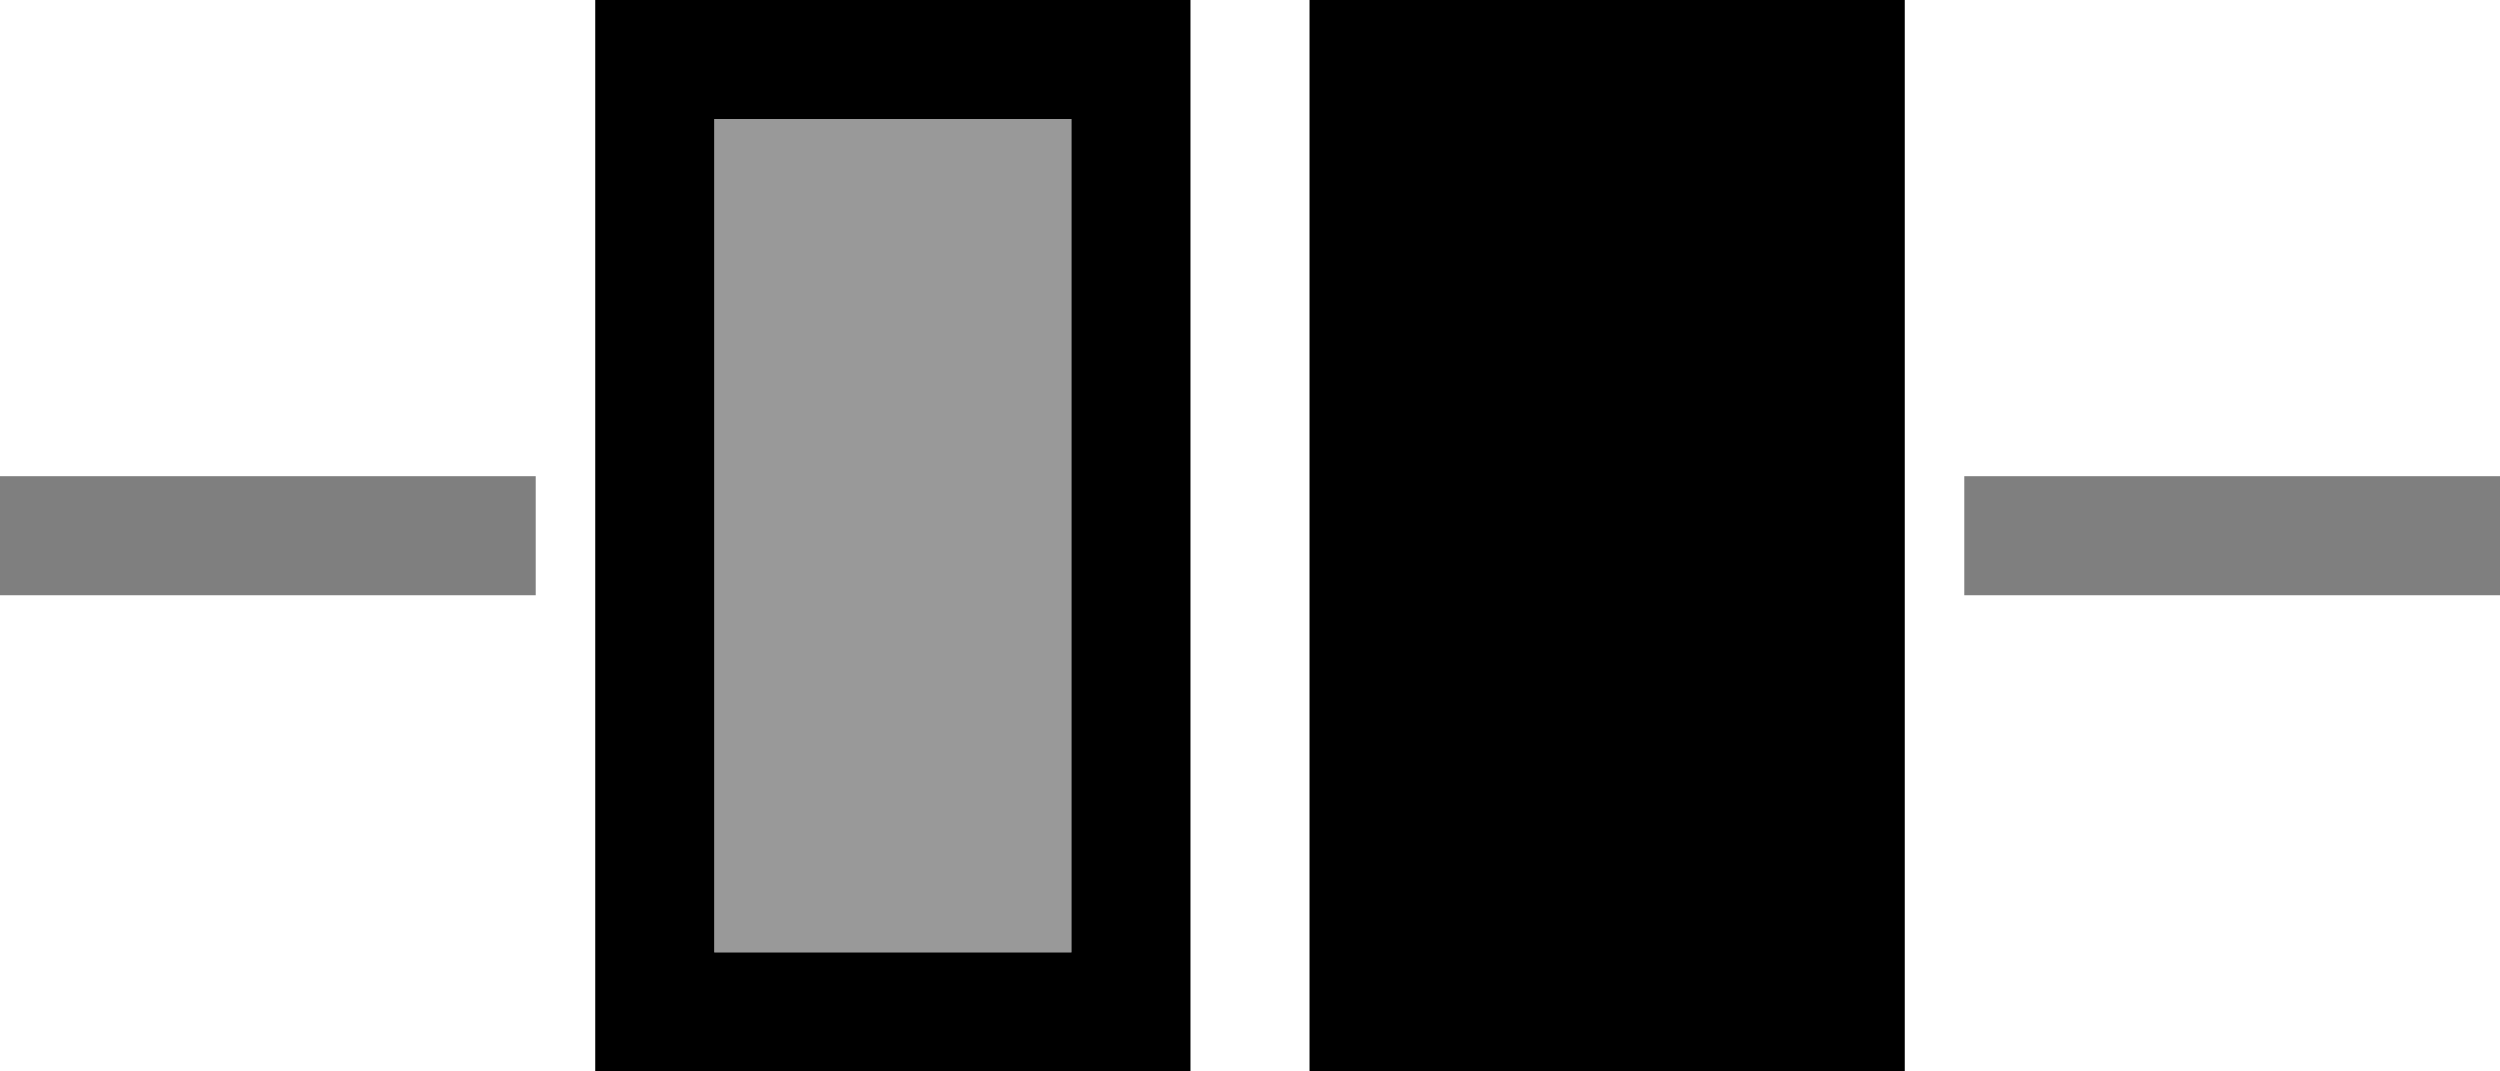 <svg width="21" height="9" viewBox="0 0 21 9"><g fill="currentColor" fill-rule="evenodd"><path d="M0 4h21v1H0V4zm4.5 0h6v1h-6V4zm6 0h6v1h-6V4z" opacity=".5"></path><path d="M11 0h5v9h-5z"></path><path opacity=".4" d="M6 1h3v7H6z"></path><path d="M6 1v7h3V1H6zM5 0h5v9H5V0z"></path></g></svg>
